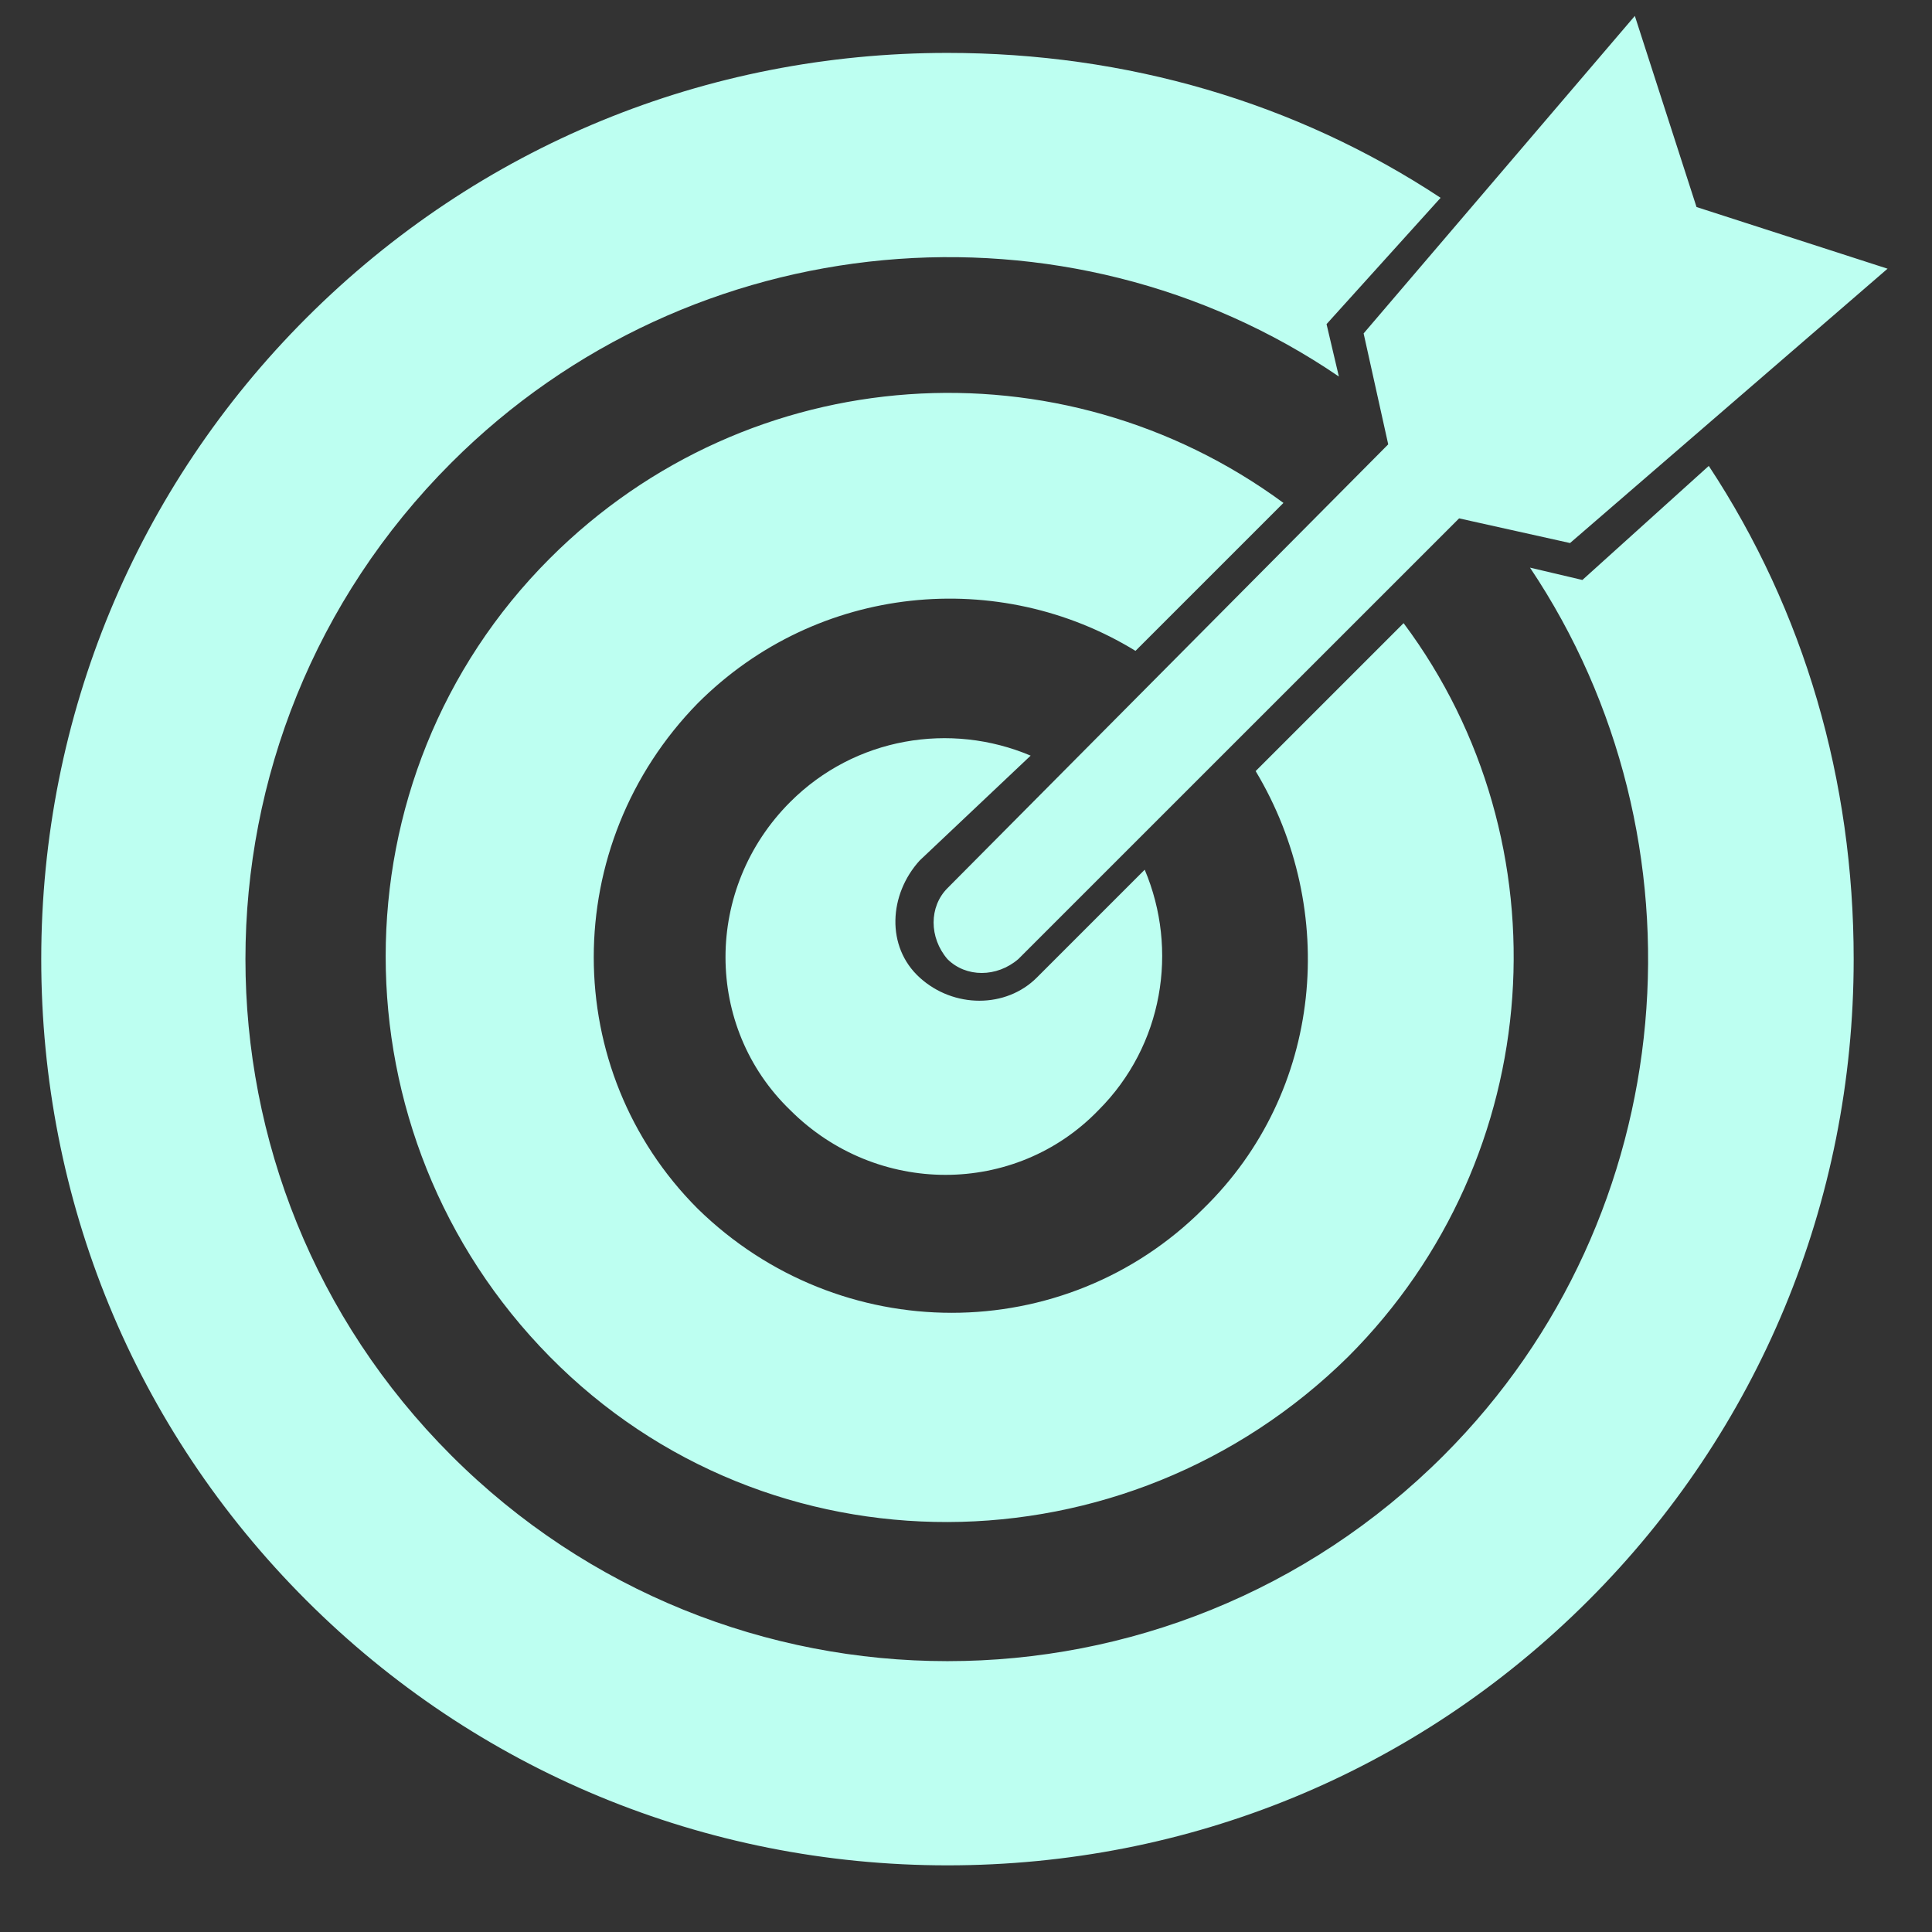 <svg width="26" height="26" viewBox="0 0 26 26" fill="none" xmlns="http://www.w3.org/2000/svg">
<rect x="0" y="0" width="26" height="26" fill="#333333" stroke="none"/>
<path d="M22.996 6.27C24.282 8.22 24.946 10.502 24.946 12.908C24.946 16.185 23.66 19.254 21.378 21.536C19.056 23.859 15.986 25.103 12.75 25.103C9.473 25.103 6.404 23.817 4.122 21.536C1.799 19.213 0.555 16.143 0.555 12.908C0.555 9.631 1.841 6.561 4.122 4.28C6.445 1.957 9.515 0.712 12.75 0.712C15.156 0.712 17.438 1.376 19.387 2.662L17.852 4.362L18.018 5.067C14.368 2.578 9.307 2.993 6.072 6.229C2.38 9.921 2.38 15.894 6.072 19.586C9.763 23.278 15.737 23.278 19.429 19.586C22.664 16.35 23.038 11.29 20.59 7.639L21.295 7.805L22.996 6.27ZM17.272 6.768C14.285 4.57 10.095 4.819 7.399 7.515C4.454 10.46 4.454 15.272 7.399 18.258C10.344 21.245 15.156 21.204 18.143 18.258C20.839 15.562 21.088 11.331 18.889 8.386L16.898 10.377C18.018 12.243 17.811 14.691 16.193 16.267C14.327 18.134 11.299 18.134 9.39 16.267C7.524 14.401 7.524 11.373 9.39 9.464C11.008 7.846 13.455 7.639 15.281 8.759L17.272 6.768ZM13.87 10.169C12.792 9.713 11.506 9.921 10.635 10.792C9.473 11.953 9.473 13.82 10.635 14.94C11.796 16.101 13.663 16.101 14.783 14.94C15.654 14.069 15.861 12.783 15.405 11.704L13.953 13.156C13.538 13.571 12.833 13.571 12.377 13.156C11.92 12.741 11.962 12.036 12.377 11.58L13.87 10.169ZM18.682 5.98L12.75 11.953C12.502 12.202 12.502 12.617 12.75 12.907C12.999 13.156 13.414 13.156 13.704 12.907L19.636 6.976L21.129 7.308L25.402 3.616L22.831 2.786L22.001 0.214L18.351 4.487L18.682 5.98Z" fill="#BDFFF1"/>
</svg>
